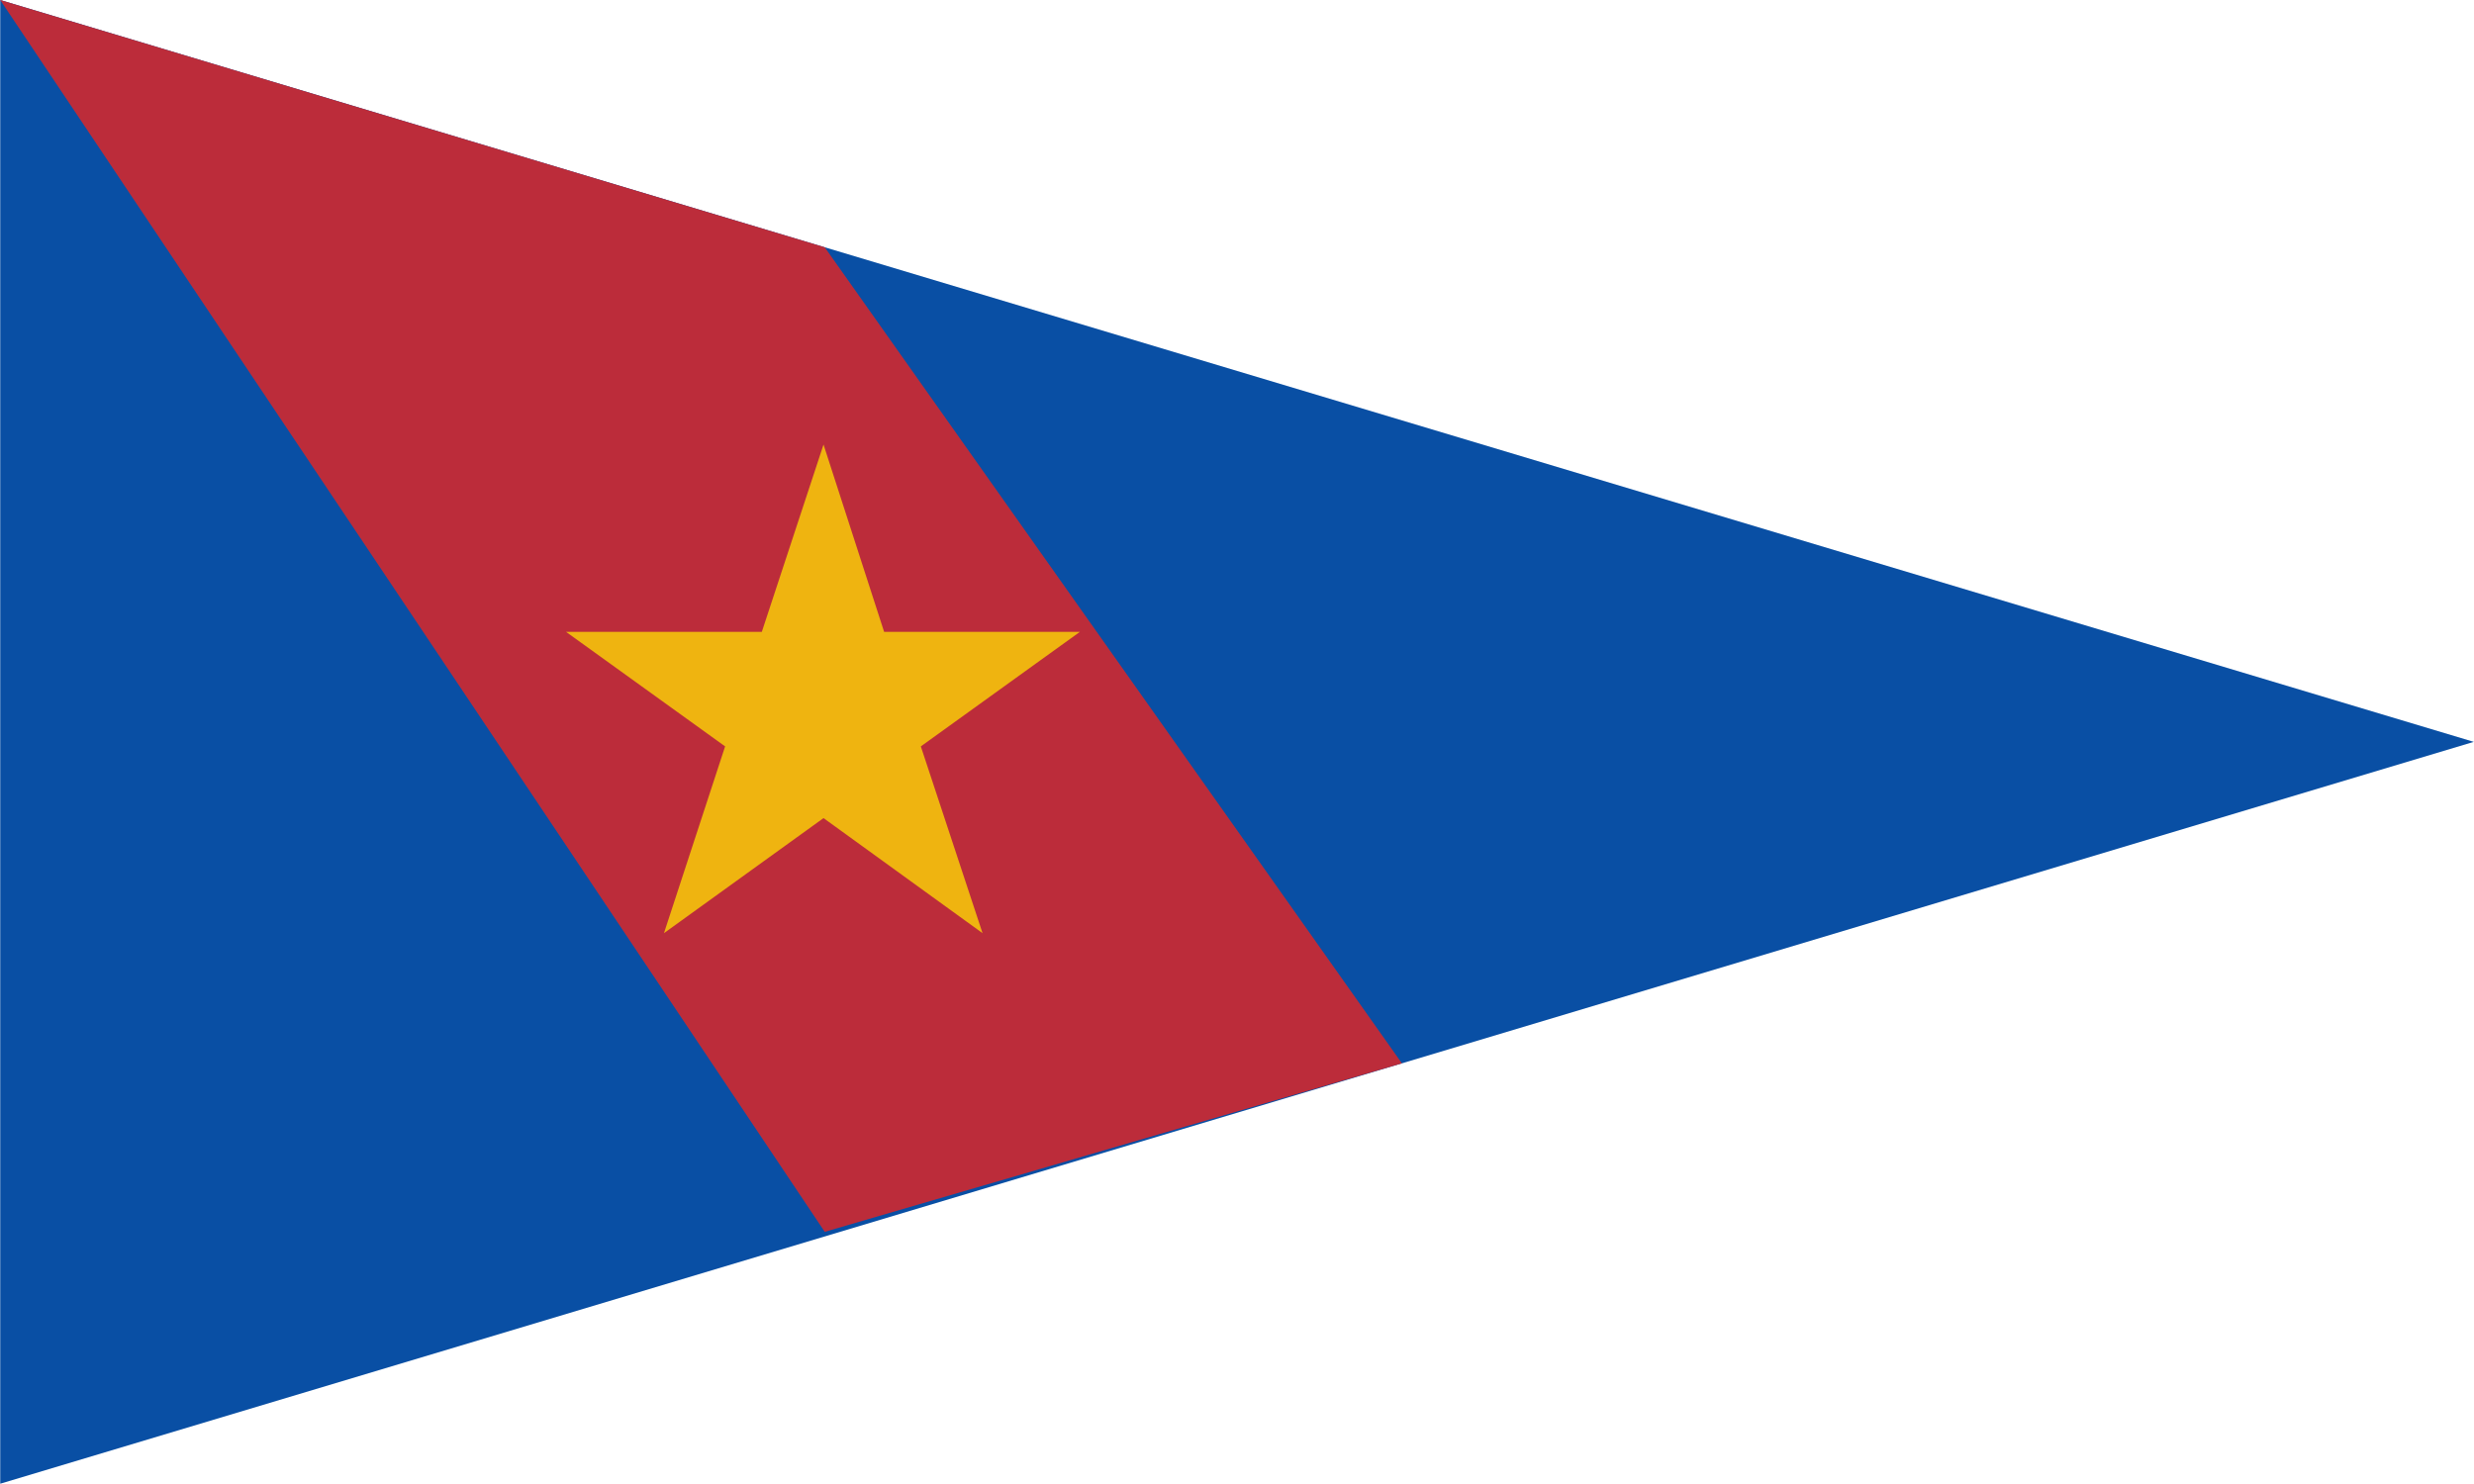 <?xml version="1.0" encoding="UTF-8"?>
<!DOCTYPE svg PUBLIC "-//W3C//DTD SVG 1.1//EN" "http://www.w3.org/Graphics/SVG/1.1/DTD/svg11.dtd">
<!-- Creator: CorelDRAW -->
<svg xmlns="http://www.w3.org/2000/svg" xml:space="preserve" width="1772px" height="1063px" style="shape-rendering:geometricPrecision; text-rendering:geometricPrecision; image-rendering:optimizeQuality; fill-rule:evenodd; clip-rule:evenodd"
viewBox="0 0 1398.95 839.368"
 xmlns:xlink="http://www.w3.org/1999/xlink">
 <defs>
  <style type="text/css">
   <![CDATA[
    .fil0 {fill:#094FA4}
    .fil1 {fill:#BC2C3A}
    .fil2 {fill:#EFB410}
   ]]>
  </style>
 </defs>
 <g id="Capa_x0020_1">
  <polygon class="fil0" points="0,0 1398.95,419.684 0,839.368 "/>
  <polygon class="fil1" points="0,0 466.316,696.87 792.737,601.551 466.316,139.895 "/>
  <polygon class="fil2" points="499.905,357.468 465.628,251.492 430.722,357.468 320.03,357.468 409.967,422.248 375.376,527.91 465.628,462.815 555.566,527.91 520.66,422.248 610.598,357.468 "/>
 </g>
</svg>
